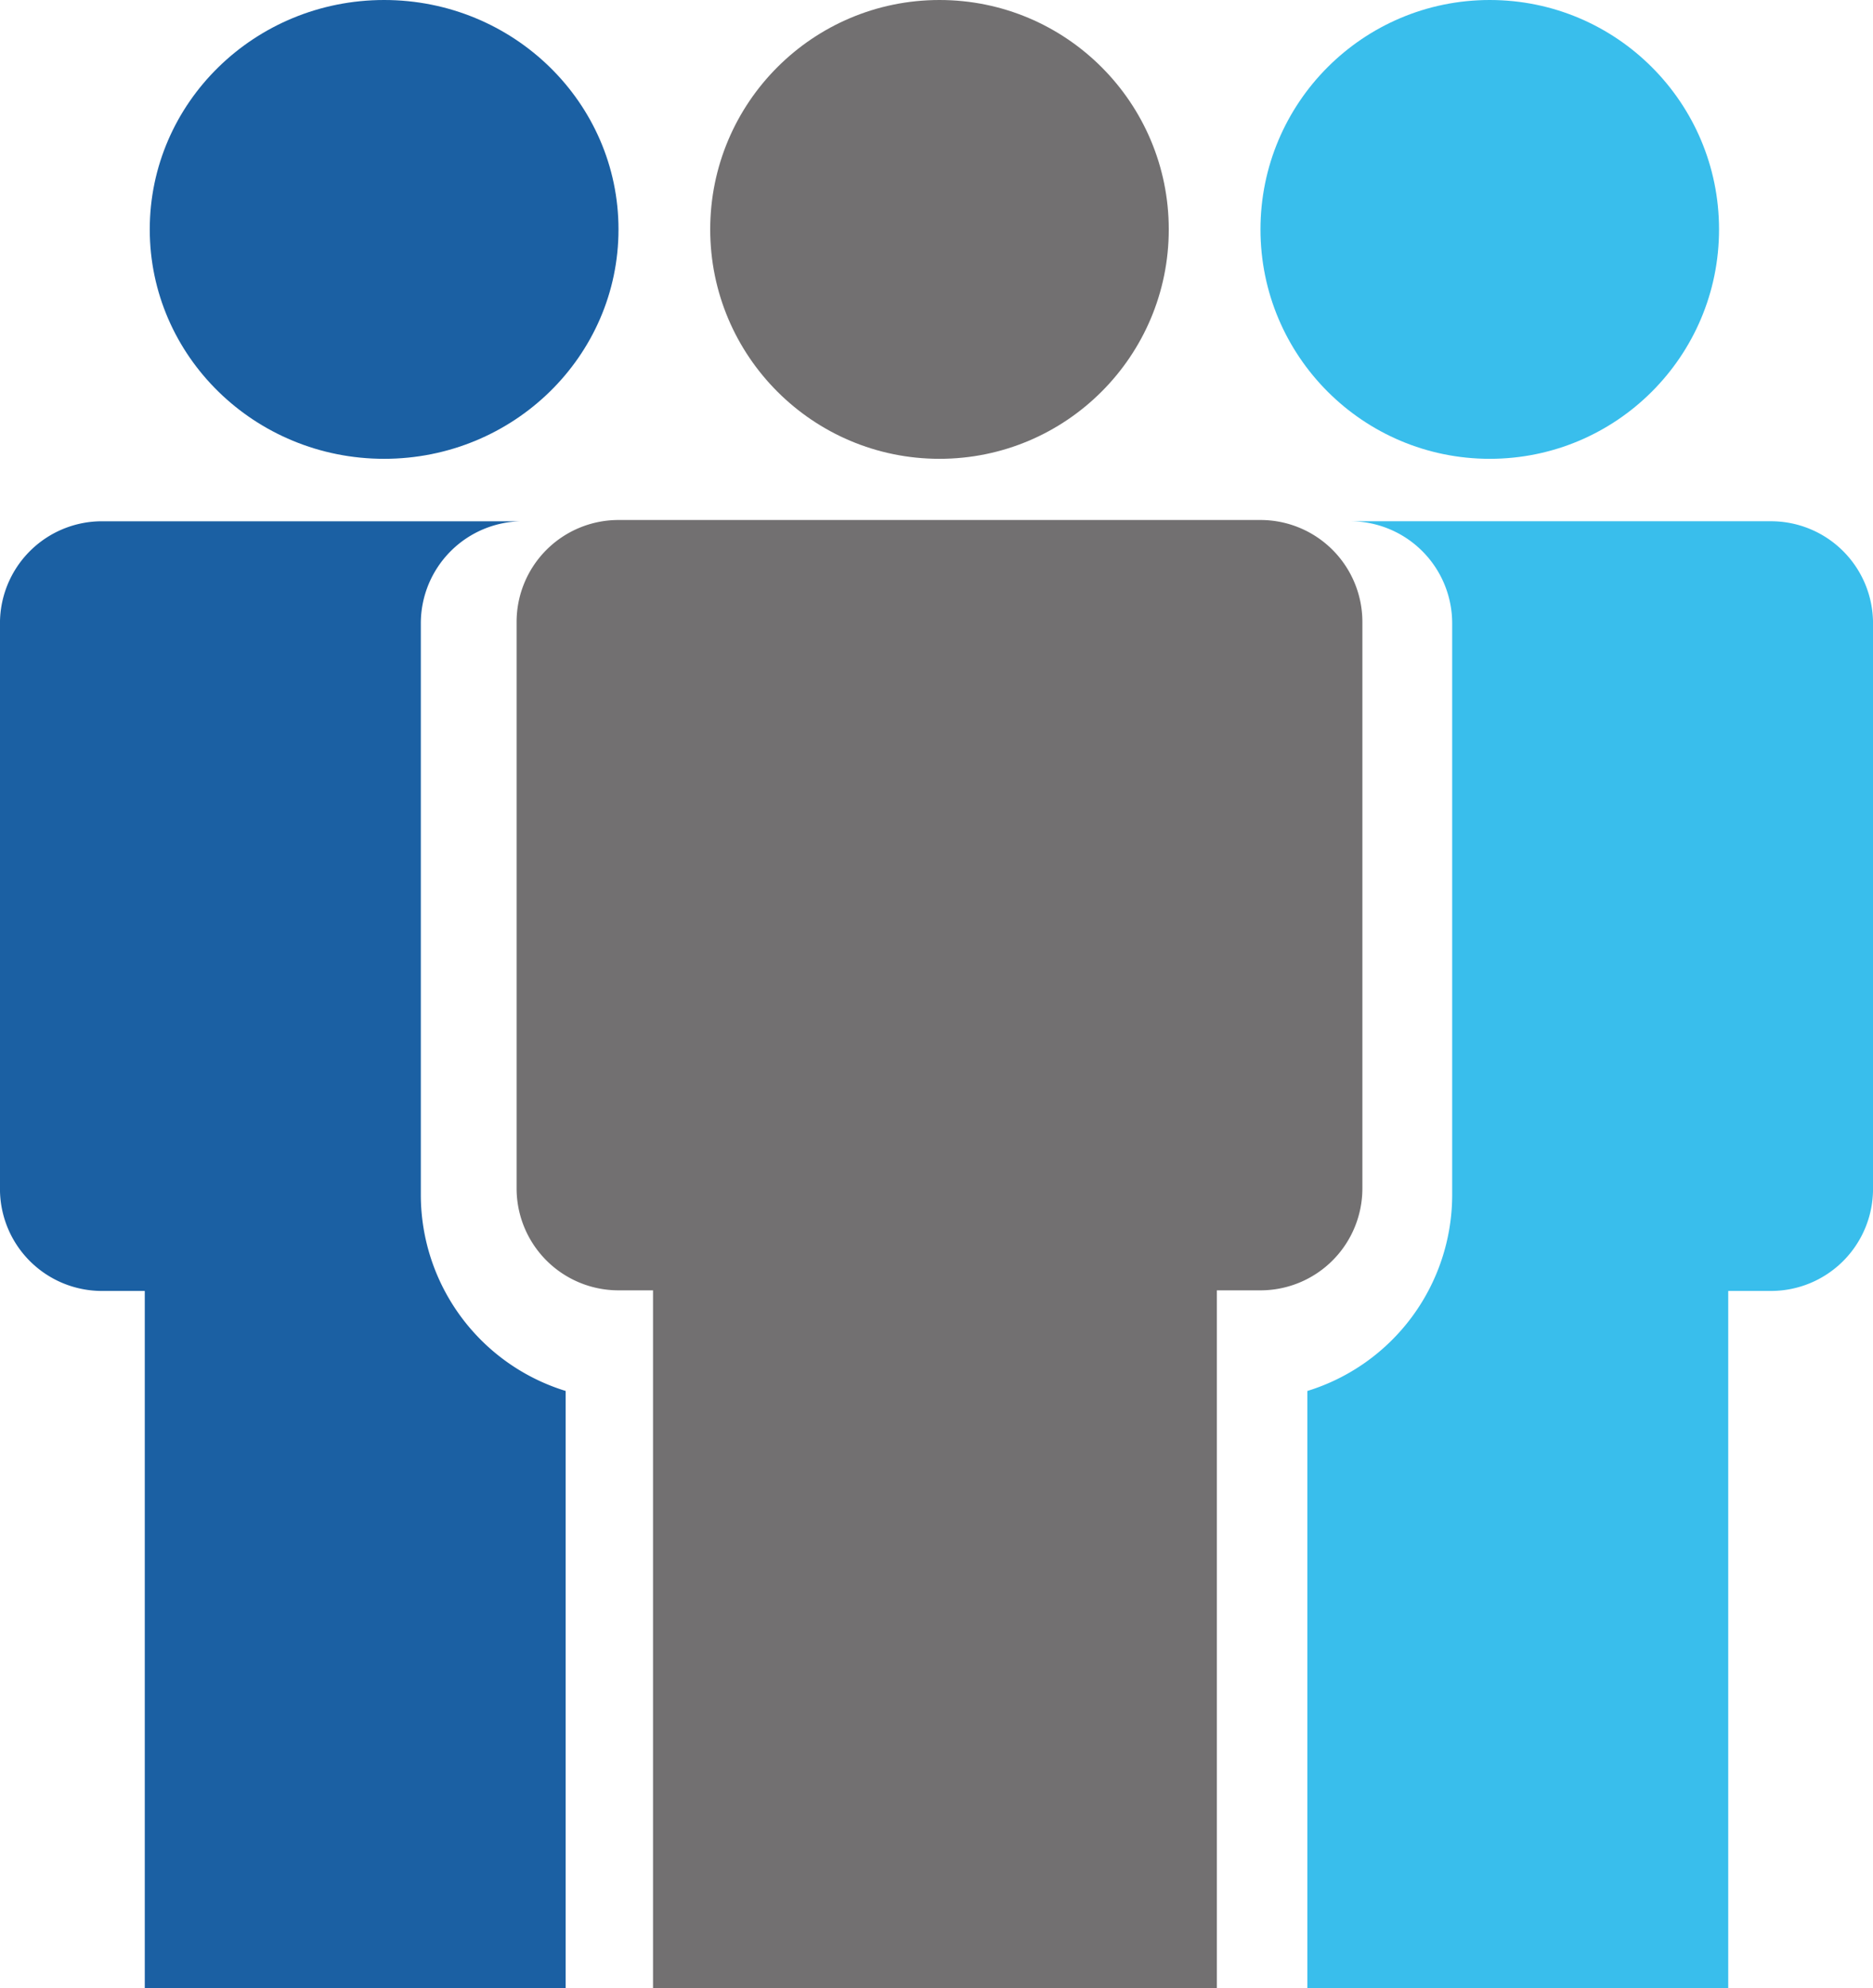 <svg xmlns="http://www.w3.org/2000/svg" width="183.805" height="195.002" viewBox="0 0 183.805 195.002">
  <g id="Group_1164" data-name="Group 1164" transform="translate(-823.304 -1244.387)">
    <circle id="Ellipse_214" data-name="Ellipse 214" cx="22.5" cy="22.5" r="22.5" transform="translate(893 1244.387)" fill="#727071"/>
    <circle id="Ellipse_215" data-name="Ellipse 215" cx="22.5" cy="22.5" r="22.5" transform="translate(947 1244.387)" fill="#39beec"/>
    <ellipse id="Ellipse_216" data-name="Ellipse 216" cx="23" cy="22.5" rx="23" ry="22.5" transform="translate(838 1244.387)" fill="#1b60a3"/>
    <path id="Subtraction_40" data-name="Subtraction 40" d="M15404.388-10401.615v-68.443H15401a10,10,0,0,1-10-10v-55.554a10,10,0,0,1,10-10h63a10,10,0,0,1,10,10v55.554a10,10,0,0,1-10,10h-4.279v68.443Z" transform="translate(-14517 11841)" fill="#727071"/>
    <path id="Subtraction_37" data-name="Subtraction 37" d="M41.3,143.878H0V85.3a20.133,20.133,0,0,0,14.21-19.148V10a10.011,10.011,0,0,0-10-10h41.3a10.011,10.011,0,0,1,10,10v55.49a10.011,10.011,0,0,1-10,10H41.3v68.386Z" transform="translate(951.602 1295.511)" fill="#39beec"/>
    <path id="Subtraction_38" data-name="Subtraction 38" d="M45.508,143.876H4.215a10.012,10.012,0,0,0,9.995-10V77.729A20.132,20.132,0,0,0,0,58.579V0H41.3V68.386h4.21a10.011,10.011,0,0,1,10,10v55.49A10.011,10.011,0,0,1,45.508,143.876Z" transform="translate(878.811 1439.388) rotate(180)" fill="#1b60a3"/>
  </g>
</svg>
